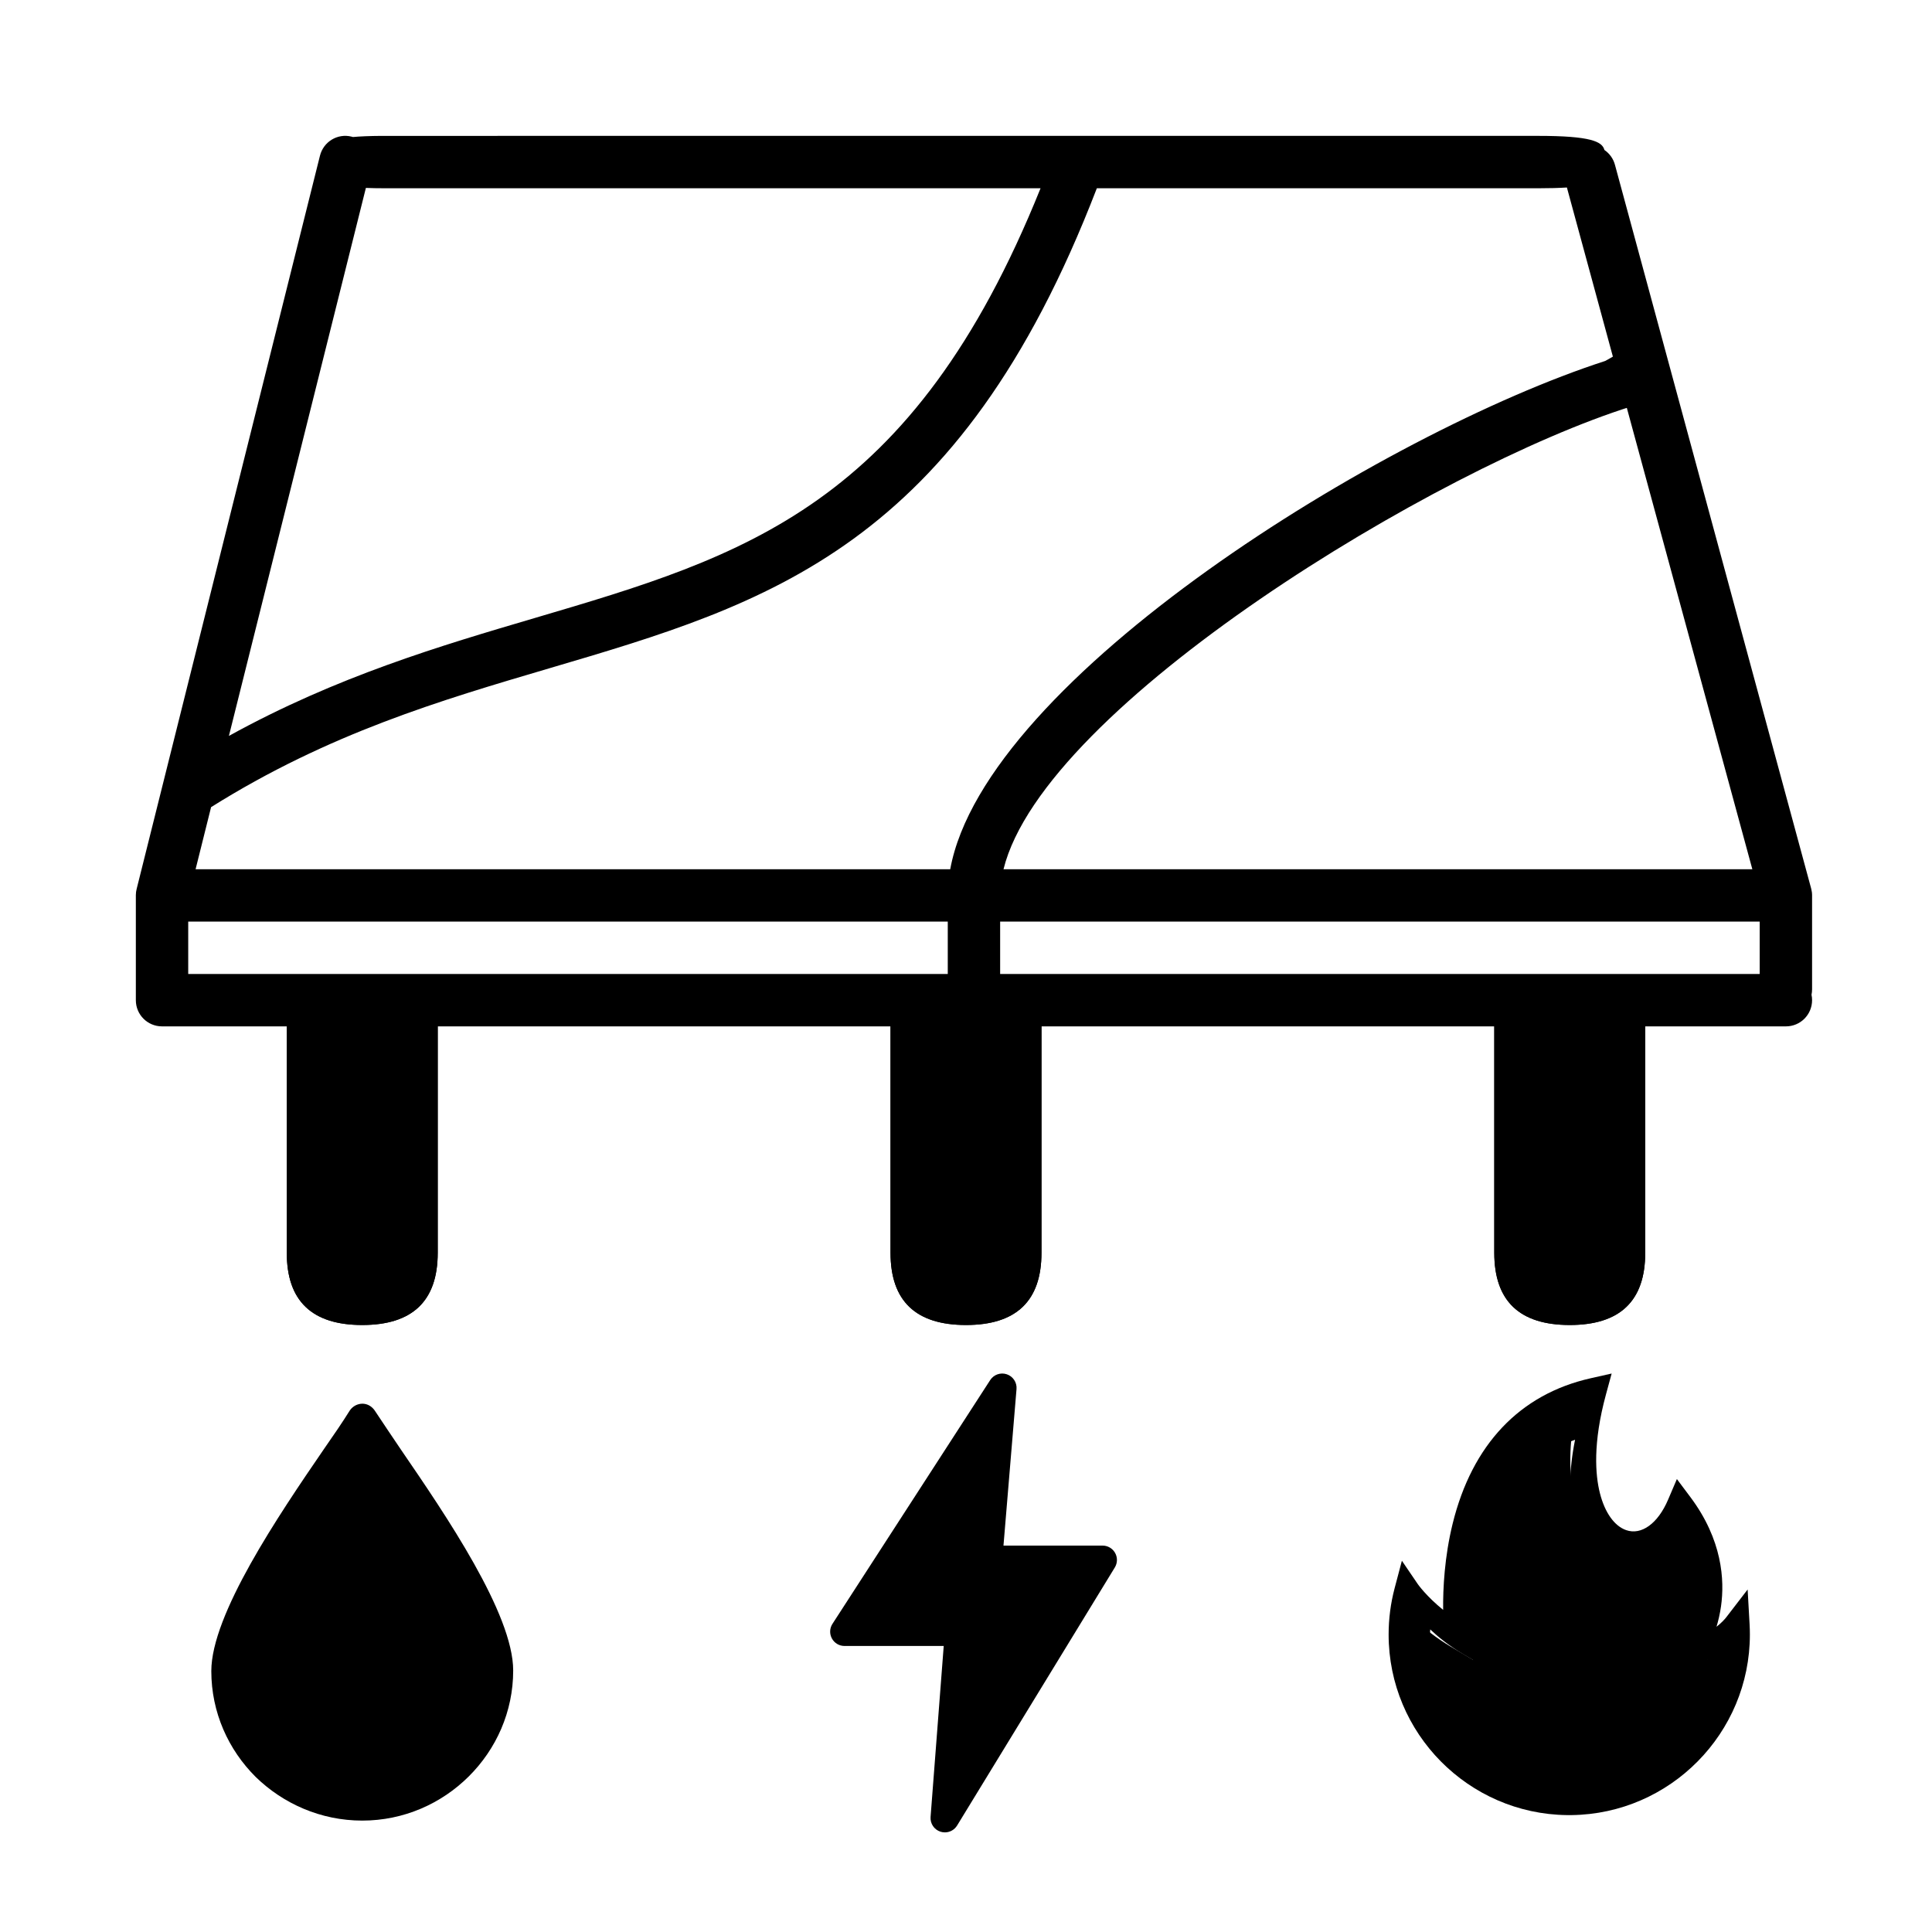 <svg xmlns="http://www.w3.org/2000/svg" width="128" height="128" viewBox="0 0 128 128">
  <g>
    <path class="fill-gray" fill-rule="nonzero" d="M23.302,9.055 L23.383,9.078 C23.858,9.034 24.473,9.008 25.265,9.003 L71.448,9.001 C71.47,9.001 71.492,9.001 71.514,9.002 L101.913,9.002 C105.397,9.002 106.155,9.381 106.296,9.936 C106.636,10.167 106.896,10.521 107.004,10.953 L119.992,58.859 C120.01,58.923 120.024,58.988 120.034,59.054 L120.003,58.904 C120.021,58.975 120.034,59.047 120.043,59.118 C120.047,59.15 120.049,59.182 120.051,59.214 C120.053,59.239 120.054,59.264 120.055,59.289 C120.055,59.3 120.055,59.312 120.055,59.324 L120.055,65.543 C120.055,65.667 120.042,65.787 120.017,65.904 C120.042,66.02 120.055,66.141 120.055,66.265 C120.055,67.225 119.28,68 118.32,68 L10.735,68 L10.735,68 C9.775,68 9,67.225 9,66.265 L9,59.324 L9,59.289 C9.001,59.264 9.002,59.239 9.003,59.215 L9,59.324 C9,59.254 9.004,59.185 9.012,59.118 C9.015,59.097 9.018,59.075 9.021,59.054 C9.03,58.994 9.043,58.935 9.058,58.876 L21.198,10.317 C21.43,9.388 22.368,8.815 23.302,9.055 Z M62.792,61.059 L12.47,61.059 L12.47,64.529 L62.792,64.529 L62.792,61.059 Z M116.584,61.059 L66.262,61.059 L66.262,64.529 L116.584,64.529 L116.584,61.059 Z M101.913,12.473 L72.668,12.474 C63.503,36.287 50.925,39.995 36.394,44.276 C29.209,46.395 21.785,48.583 13.985,53.475 L12.958,57.589 L62.955,57.589 C65.266,44.928 91.687,28.658 106.355,23.912 L106.858,23.627 L103.811,12.422 C103.291,12.455 102.666,12.473 101.913,12.473 Z M107.781,27.022 L108.056,26.935 C95.294,30.935 69.161,46.726 66.485,57.589 L116.097,57.589 L107.781,27.022 Z M24.241,12.45 L15.166,48.756 C22.31,44.812 29.215,42.776 35.412,40.95 C49.346,36.842 60.452,33.567 68.939,12.474 L25.536,12.473 C25.043,12.473 24.614,12.465 24.241,12.45 Z"/>
    <g transform="translate(92 91)">
      <path class="fill-primary" d="M17.035,26.198 C14,28.416 10,28.416 6.899,26.199 C3.806,24.432 1.716,21.101 1.716,17.29 C1.716,16.965 1.731,16.641 1.762,16.318 C2.34,16.867 3.125,17.505 4.123,18.098 L5.614,18.981 L5.413,17.26 C5.409,17.226 5.033,13.878 5.919,10.316 C6.931,6.242 9.108,3.581 12.399,2.385 C11.94,4.651 11.916,6.691 12.335,8.347 C12.804,10.201 13.839,11.531 15.174,11.996 C16.101,12.318 17.101,12.198 17.989,11.658 C18.501,11.347 18.963,10.904 19.361,10.349 C20.22,11.883 20.547,13.478 20.333,15.107 C20.131,16.647 19.497,17.653 19.493,17.66 L18.759,18.786 L20.089,18.978 C20.759,19.074 21.458,18.927 22.141,18.55 C21.738,21.826 19.782,24.629 17.035,26.198 Z"/>
      <path class="fill-gray" fill-rule="nonzero" d="M23.915,16.613 L23.785,14.308 L22.378,16.138 C22.266,16.284 22.027,16.542 21.723,16.777 C21.843,16.378 21.951,15.923 22.022,15.422 C22.267,13.685 22.114,11.019 19.99,8.182 L19.098,6.992 L18.514,8.359 C17.841,9.937 16.75,10.728 15.737,10.375 C14.957,10.104 14.323,9.211 13.998,7.926 C13.695,6.727 13.518,4.618 14.402,1.376 L14.776,1.59872116e-14 L13.385,0.313 C8.693,1.37 5.531,4.703 4.241,9.95 C3.699,12.155 3.597,14.245 3.612,15.658 C2.504,14.762 1.95,13.976 1.935,13.955 L0.879,12.403 L0.398,14.22 C0.134,15.218 -1.59872116e-14,16.251 -1.59872116e-14,17.29 C-1.59872116e-14,23.839 5.289,29.176 11.819,29.255 C11.868,29.257 11.918,29.257 11.967,29.257 C12.016,29.257 12.066,29.257 12.115,29.255 C18.646,29.176 23.934,23.839 23.934,17.29 C23.934,17.071 23.928,16.843 23.915,16.613 Z M11.967,25.958 C10.305,25.958 8.953,24.606 8.953,22.944 C8.953,20.044 10.324,18.744 11.394,18.172 C11.257,18.908 11.378,19.606 11.605,20.126 C11.943,20.9 12.547,21.407 13.22,21.482 C13.484,21.512 13.926,21.489 14.39,21.152 C14.77,21.666 14.981,22.295 14.981,22.944 C14.981,24.606 13.629,25.958 11.967,25.958 Z M16.535,25.866 C16.916,25.146 17.132,24.327 17.132,23.457 C17.132,21.992 16.506,20.589 15.415,19.61 L14.781,19.04 L14.275,19.727 C14.147,19.902 13.893,20.192 13.64,20.163 C13.44,20.14 13.148,19.912 12.947,19.452 C12.669,18.815 12.613,17.809 13.288,16.895 L14.359,15.443 L12.569,15.667 C12.508,15.675 11.074,15.865 9.652,16.934 C7.29,18.709 6.795,21.461 6.795,23.457 C6.795,24.327 7.011,25.147 7.392,25.867 C4.601,24.273 2.716,21.268 2.716,17.831 C2.716,17.537 2.73,17.245 2.757,16.954 C3.279,17.449 3.987,18.025 4.887,18.559 L6.232,19.356 L6.051,17.803 C6.047,17.773 5.708,14.753 6.507,11.539 C7.42,7.864 9.384,5.463 12.353,4.385 C11.939,6.429 11.917,8.269 12.295,9.763 C12.718,11.436 13.652,12.636 14.856,13.055 C15.693,13.346 16.595,13.238 17.396,12.75 C17.857,12.469 18.274,12.07 18.633,11.569 C19.408,12.953 19.703,14.392 19.51,15.861 C19.328,17.25 18.756,18.158 18.752,18.164 L18.09,19.18 L19.29,19.353 C19.894,19.44 20.525,19.307 21.141,18.967 C20.778,21.923 19.013,24.451 16.535,25.866 Z"/>
    </g>
    <path class="fill-primary" d="M59,65 L69,65 L69,83 C69,86.19 67.333,87.785 64,87.785 C60.667,87.785 59,86.19 59,83 L59,65 Z"/>
    <path class="fill-gray" fill-rule="nonzero" d="M69,65 L69,83 C69,86.19 67.333,87.785 64,87.785 C60.667,87.785 59,86.19 59,83 L59,65 L69,65 Z M66,67.587 L62,67.587 L62,82.086 C62,83.753 62.667,84.587 64,84.587 C65.333,84.587 66,83.753 66,82.086 L66,82.086 L66,67.587 Z"/>
    <path class="fill-primary" d="M19,65 L29,65 L29,83 C29,86.19 27.333,87.785 24,87.785 C20.667,87.785 19,86.19 19,83 L19,65 Z"/>
    <path class="fill-gray" fill-rule="nonzero" d="M29,65 L29,83 C29,86.19 27.333,87.785 24,87.785 C20.667,87.785 19,86.19 19,83 L19,65 L29,65 Z M26,67.587 L22,67.587 L22,82.086 C22,83.753 22.667,84.587 24,84.587 C25.333,84.587 26,83.753 26,82.086 L26,82.086 L26,67.587 Z"/>
    <path class="fill-primary" d="M99,65 L109,65 L109,83 C109,86.19 107.333,87.785 104,87.785 C100.667,87.785 99,86.19 99,83 L99,65 Z"/>
    <path class="fill-gray" fill-rule="nonzero" d="M109,65 L109,83 C109,86.19 107.333,87.785 104,87.785 C100.667,87.785 99,86.19 99,83 L99,65 L109,65 Z M106,67.587 L102,67.587 L102,82.086 C102,83.753 102.667,84.587 104,84.587 C105.333,84.587 106,83.753 106,82.086 L106,82.086 L106,67.587 Z"/>
    <g transform="translate(14 93)">
      <path class="fill-primary" d="M15.629,23.226 C14.175,24.671 12.199,25.523 10,25.523 C7.801,25.523 5.825,24.634 4.371,23.226 C2.918,21.78 2.06,19.816 2.06,17.63 C2.06,14.517 6.272,8.328 9.068,4.214 C9.404,3.732 9.702,3.25 10,2.843 C10.298,3.25 10.596,3.732 10.932,4.214 C13.728,8.365 17.94,14.517 17.94,17.63 C17.94,19.816 17.045,21.78 15.629,23.226 Z"/>
      <path class="fill-gray" fill-rule="nonzero" d="M12.566,3.045 C11.925,2.107 11.358,1.244 10.83,0.456 C10.755,0.344 10.642,0.231 10.528,0.156 C10.075,-0.144 9.472,0.006 9.17,0.456 C8.679,1.244 8.113,2.07 7.434,3.045 C4.453,7.397 0,13.963 0,17.714 C0,20.453 1.132,22.929 2.943,24.73 C4.755,26.494 7.245,27.619 10,27.619 C12.755,27.619 15.245,26.494 17.057,24.693 C18.868,22.892 20,20.416 20,17.677 C20,13.925 15.547,7.397 12.566,3.045 Z M14.989,22.775 C13.701,24.056 11.949,24.812 10,24.812 C8.051,24.812 6.299,24.023 5.011,22.775 C3.722,21.494 2.962,19.753 2.962,17.814 C2.962,15.055 6.696,9.569 9.174,5.923 C9.471,5.496 9.736,5.069 10,4.707 C10.264,5.069 10.529,5.496 10.826,5.923 C13.304,9.602 17.038,15.055 17.038,17.814 C17.038,19.753 16.245,21.494 14.989,22.775 Z"/>
    </g>
    <path class="fill-primary" d="M63.497,116.855 L63.497,108.173 C63.518,107.909 63.427,107.649 63.247,107.454 C63.067,107.26 62.814,107.15 62.55,107.15 L57.564,107.173 L65.138,94.649 L65.503,103.271 C65.481,103.536 65.571,103.798 65.751,103.993 C65.931,104.189 66.184,104.3 66.45,104.3 L72.356,104.3 L63.497,116.855 Z"/>
    <path class="fill-gray" fill-rule="nonzero" d="M73.878,102.885 C73.71,102.586 73.394,102.4 73.05,102.4 L66.483,102.4 L67.347,92.029 C67.383,91.595 67.119,91.192 66.707,91.051 C66.296,90.91 65.839,91.068 65.603,91.434 L55.153,107.584 C54.963,107.876 54.949,108.249 55.116,108.554 C55.282,108.86 55.602,109.05 55.95,109.05 L62.524,109.05 L61.653,120.377 C61.619,120.815 61.89,121.219 62.308,121.354 C62.404,121.385 62.503,121.4 62.6,121.4 C62.924,121.4 63.235,121.234 63.411,120.945 L73.861,103.846 C74.04,103.552 74.047,103.185 73.878,102.885 Z M63.651,115.988 L64.46,107.683 C64.477,107.457 64.4,107.235 64.246,107.069 C64.093,106.904 63.877,106.81 63.651,106.81 L58.359,106.81 L65.049,96.649 L64.398,103.75 C64.379,103.976 64.455,104.199 64.609,104.366 C64.763,104.533 64.979,104.628 65.206,104.628 L70.657,104.366 L63.651,115.988 Z"/>
  </g>
</svg>
